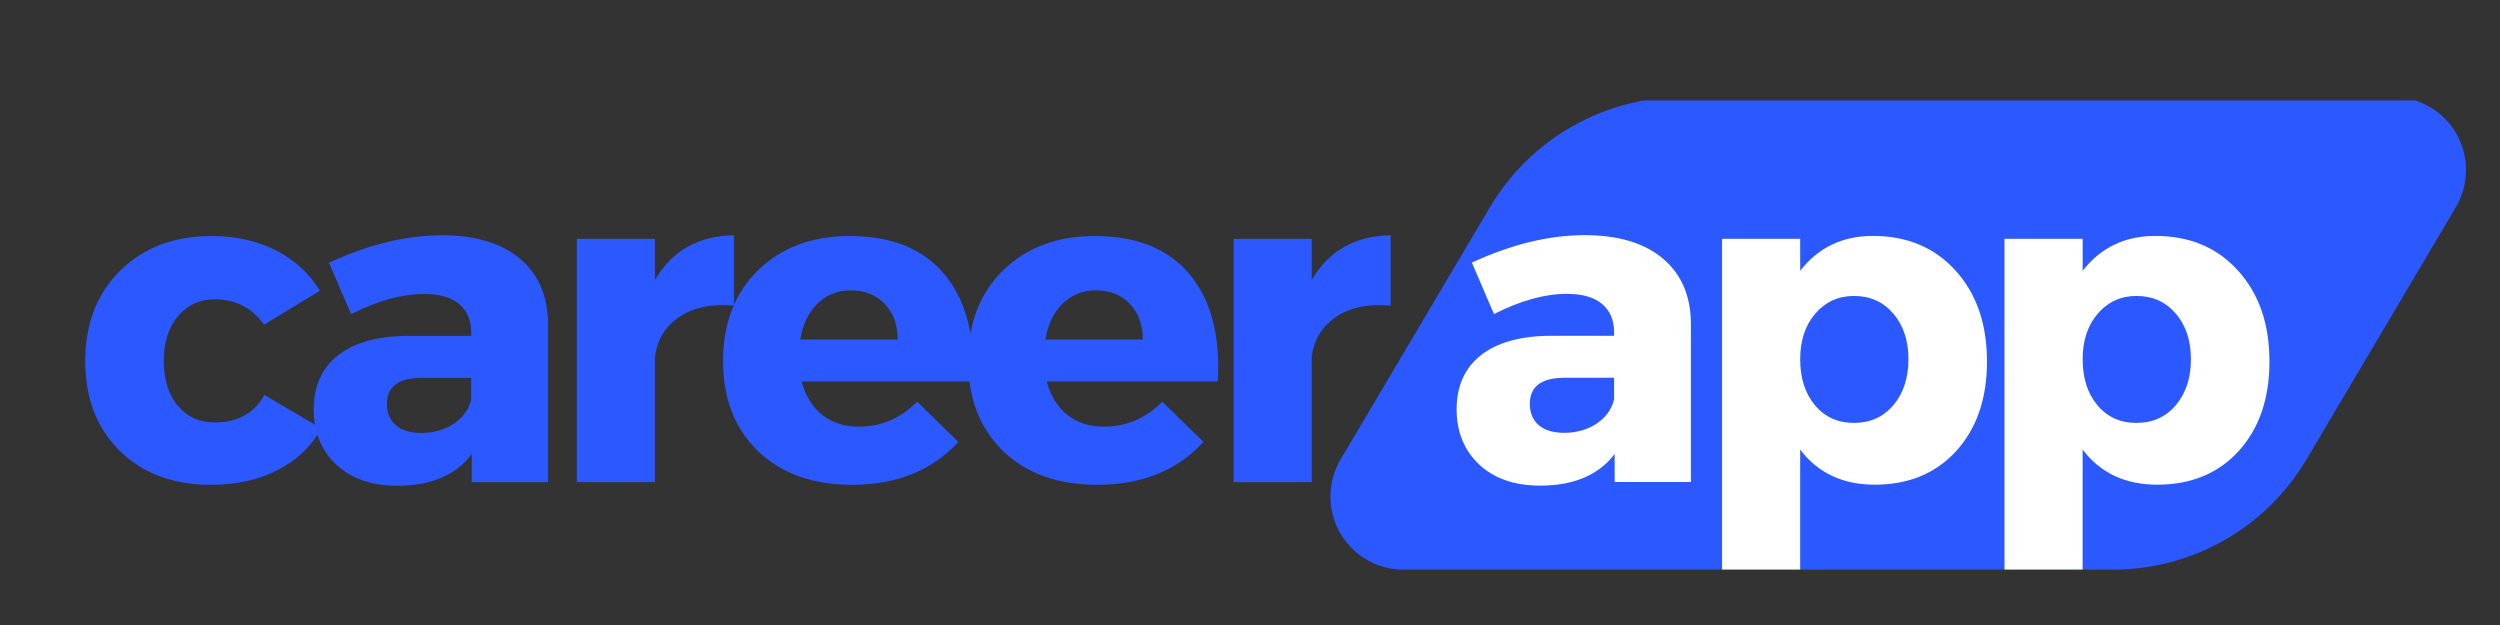 <svg xmlns="http://www.w3.org/2000/svg" xmlns:xlink="http://www.w3.org/1999/xlink" viewBox="8 10.9 200 50"><rect x="8" y="10.9" width="200" height="50" fill="#333333" stroke="none"/><defs><symbol id="c" overflow="visible"><path d="M11.25-20.172c1.965 0 3.723.395 5.266 1.172 1.539.781 2.742 1.887 3.609 3.313l-4.578 2.78c-.992-1.382-2.34-2.077-4.047-2.077-1.23 0-2.238.464-3.016 1.39-.773.93-1.156 2.145-1.156 3.64 0 1.532.379 2.763 1.14 3.688.77.918 1.782 1.375 3.032 1.375 1.871 0 3.234-.75 4.078-2.25l4.656 2.735c-.812 1.48-2.007 2.62-3.578 3.422C15.094-.18 13.262.219 11.172.219c-3.086 0-5.57-.926-7.453-2.781C1.832-4.426.89-6.88.89-9.922c0-3.05.953-5.52 2.859-7.406 1.914-1.895 4.414-2.844 7.5-2.844Zm0 0" style="stroke:none"/></symbol><symbol id="d" overflow="visible"><path d="M11.5-20.234c2.738 0 4.867.636 6.39 1.906 1.52 1.273 2.29 3.039 2.313 5.297V0h-6.25v-2.297C12.641-.567 10.602.297 7.843.297c-2.093 0-3.761-.578-5-1.734C1.614-2.603 1-4.11 1-5.954c0-1.902.656-3.379 1.969-4.422 1.32-1.05 3.219-1.586 5.687-1.61h5.25v-.296c0-.989-.332-1.758-.984-2.313-.649-.55-1.613-.828-2.89-.828-1.805 0-3.794.555-5.97 1.656L2.25-17.984c3.238-1.496 6.32-2.25 9.25-2.25ZM9.812-4.031c1.008 0 1.895-.25 2.657-.75.758-.508 1.238-1.172 1.437-1.985v-1.78H9.875C7.957-8.547 7-7.833 7-6.407c0 .742.242 1.324.734 1.75.489.418 1.18.625 2.079.625Zm0 0" style="stroke:none"/></symbol><symbol id="e" overflow="visible"><path d="M8.953-19.938v3.36c1.402-2.395 3.563-3.613 6.469-3.656v5.765c-1.824-.164-3.317.145-4.469.922-1.156.774-1.824 1.871-2 3.297V0H2.547v-19.938Zm0 0" style="stroke:none"/></symbol><symbol id="f" overflow="visible"><path d="M11.281-20.172c3.457 0 6.055 1.067 7.797 3.188 1.738 2.125 2.492 5.039 2.266 8.734H7.328c.32 1.188.89 2.105 1.703 2.75.809.637 1.813.953 3 .953 1.82 0 3.41-.68 4.766-2.047l3.375 3.297C18.023-.953 15.122.22 11.469.22c-3.23 0-5.805-.922-7.719-2.766C1.844-4.398.89-6.859.89-9.922c0-3.082.954-5.562 2.86-7.437 1.914-1.871 4.426-2.813 7.531-2.813ZM7.22-11.687h7.984c0-1.208-.355-2.18-1.062-2.922-.7-.739-1.63-1.11-2.782-1.11-1.086 0-1.996.367-2.734 1.094-.742.719-1.21 1.7-1.406 2.938Zm0 0" style="stroke:none"/></symbol><symbol id="g" overflow="visible"><path d="M15.094-20.172c2.808 0 5.07.95 6.781 2.844 1.715 1.887 2.578 4.371 2.578 7.453 0 3.031-.84 5.477-2.515 7.328C20.258-.703 18.027.22 15.25.22c-2.617 0-4.652-.957-6.11-2.875v9.828H2.735v-27.11h6.407v2.625c1.476-1.902 3.46-2.859 5.953-2.859ZM13.547-4.844c1.332 0 2.41-.484 3.234-1.453.82-.976 1.235-2.234 1.235-3.766 0-1.527-.414-2.773-1.235-3.734-.824-.965-1.902-1.453-3.234-1.453-1.281 0-2.34.488-3.172 1.453-.824.961-1.234 2.207-1.234 3.735 0 1.554.406 2.816 1.218 3.78.809.962 1.875 1.438 3.188 1.438Zm0 0" style="stroke:none"/></symbol><clipPath id="a"><path d="M111.188 13.145H205v38.742h-93.813Zm0 0"/></clipPath><clipPath id="b"><path d="M140.64 13.145h58.169a5.99 5.99 0 0 1 5.203 3.02 5.999 5.999 0 0 1-.051 6.015l-12.242 20.672a18.422 18.422 0 0 1-15.852 9.035h-58.172a5.984 5.984 0 0 1-5.148-9.035l12.242-20.672a18.417 18.417 0 0 1 15.852-9.035Zm0 0"/></clipPath></defs><g style="transform-origin:4.098px 2.919px"><path d="M0 0h210v61.5H0Zm0 0" style="stroke:none;fill-rule:nonzero;fill:none;fill-opacity:1" transform="matrix(.976 0 0 .976 5.402 5.829)"/><g clip-path="url(#a)" transform="matrix(.976 0 0 .976 5.402 5.829)"><g clip-path="url(#b)"><path d="M107.195 13.145H209.31v38.742H107.195Zm0 0" style="stroke:none;fill-rule:nonzero;fill:#2b59ff;fill-opacity:1" transform="translate(0 .283)"/></g></g><use xlink:href="#c" style="fill:#2b59ff;fill-opacity:1" transform="matrix(.976 0 0 .976 13.95 49.47)"/><use xlink:href="#d" style="fill:#2b59ff;fill-opacity:1" transform="matrix(.976 0 0 .976 32.123 49.47)"/><use xlink:href="#e" style="fill:#2b59ff;fill-opacity:1" transform="matrix(.976 0 0 .976 51.662 49.47)"/><use xlink:href="#f" style="fill:#2b59ff;fill-opacity:1" transform="matrix(.976 0 0 .976 64.976 49.47)"/><use xlink:href="#f" style="fill:#2b59ff;fill-opacity:1" transform="matrix(.976 0 0 .976 84.587 49.47)"/><use xlink:href="#e" style="fill:#2b59ff;fill-opacity:1" transform="matrix(.976 0 0 .976 104.199 49.47)"/><use xlink:href="#d" style="fill:#fff;fill-opacity:1" transform="matrix(.976 0 0 .976 123.554 49.46)"/><use xlink:href="#g" style="fill:#fff;fill-opacity:1" transform="matrix(.976 0 0 .976 143.093 49.46)"/><use xlink:href="#g" style="fill:#fff;fill-opacity:1" transform="matrix(.976 0 0 .976 165.691 49.46)"/></g></svg>